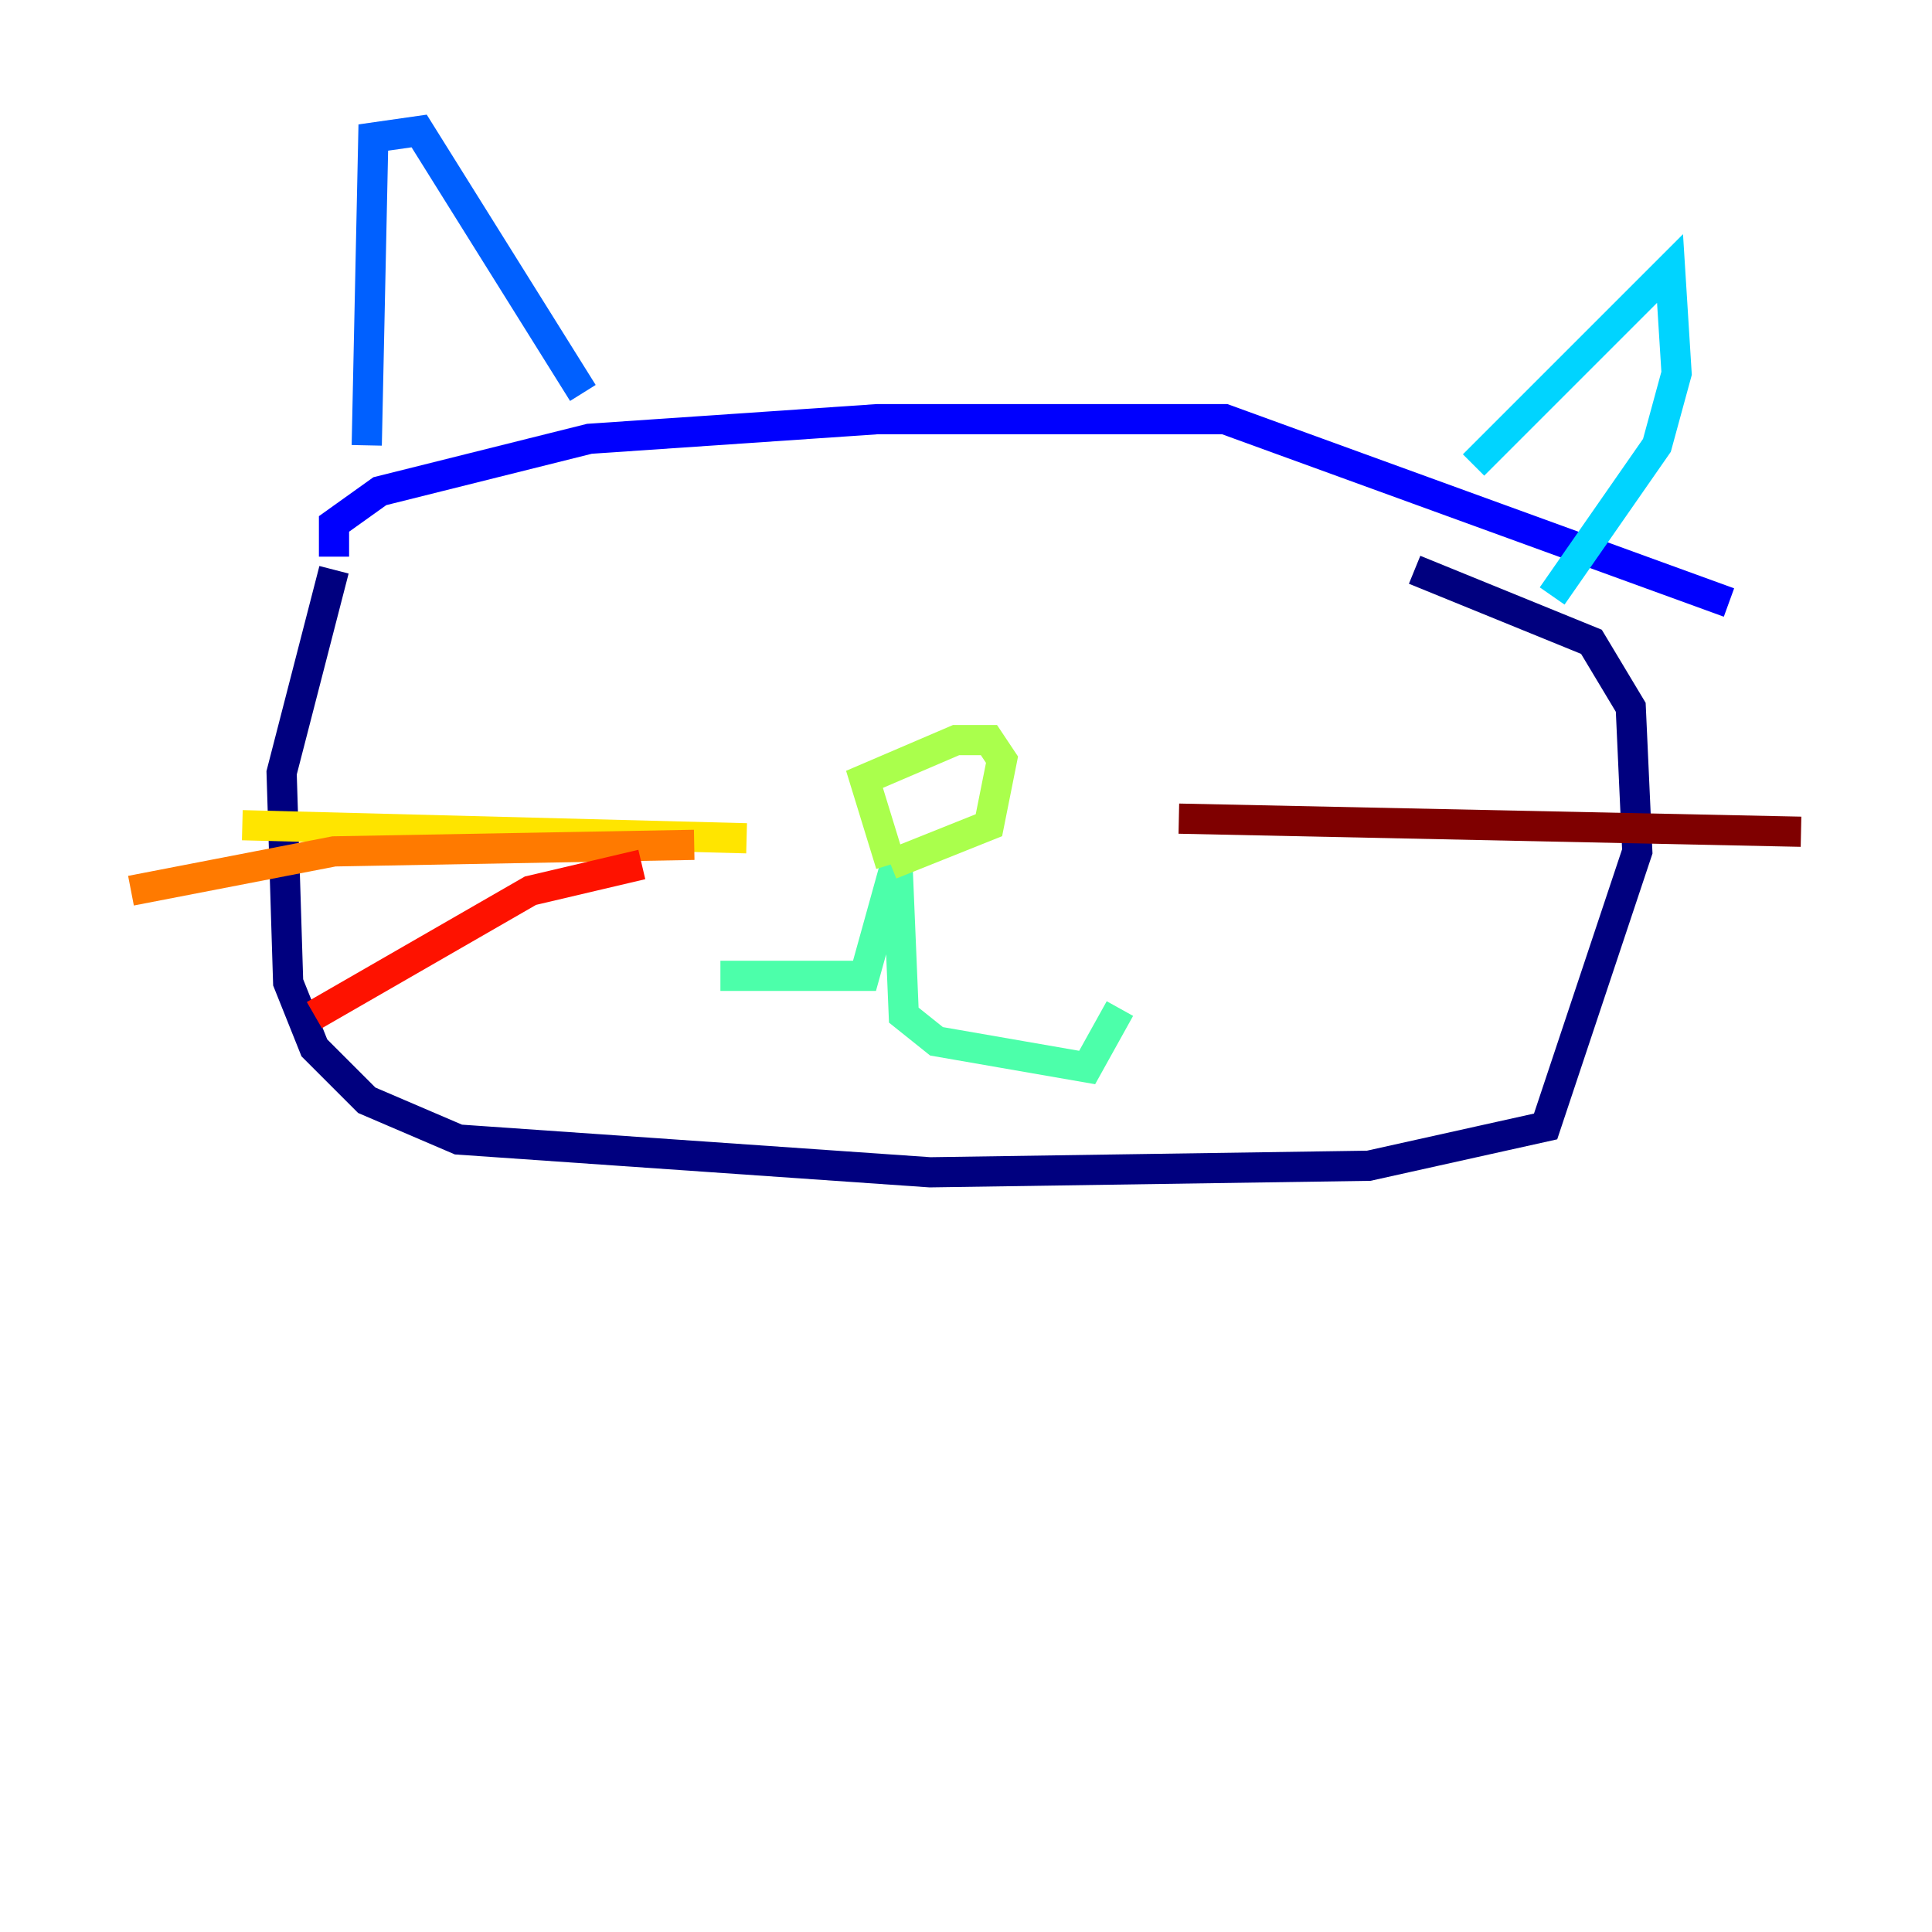 <?xml version="1.0" encoding="utf-8" ?>
<svg baseProfile="tiny" height="128" version="1.2" viewBox="0,0,128,128" width="128" xmlns="http://www.w3.org/2000/svg" xmlns:ev="http://www.w3.org/2001/xml-events" xmlns:xlink="http://www.w3.org/1999/xlink"><defs /><polyline fill="none" points="22.129,37.749 18.658,51.2 19.091,65.085 20.827,69.424 24.298,72.895 30.373,75.498 61.614,77.668 90.685,77.234 102.4,74.63 108.475,56.407 108.041,46.861 105.437,42.522 93.722,37.749" stroke="#00007f" stroke-width="2" /><polyline fill="none" points="22.129,36.881 22.129,34.712 25.166,32.542 39.051,29.071 58.142,27.77 81.139,27.77 114.549,39.919" stroke="#0000fe" stroke-width="2" /><polyline fill="none" points="24.298,29.505 24.732,9.112 27.77,8.678 38.617,26.034" stroke="#0060ff" stroke-width="2" /><polyline fill="none" points="97.627,30.807 110.644,17.79 111.078,24.732 109.776,29.505 102.834,39.485" stroke="#00d4ff" stroke-width="2" /><polyline fill="none" points="47.729,64.651 57.275,64.651 59.444,56.841 59.878,67.254 62.047,68.99 72.027,70.725 74.197,66.82" stroke="#4cffaa" stroke-width="2" /><polyline fill="none" points="59.01,57.275 57.275,51.634 63.349,49.031 65.519,49.031 66.386,50.332 65.519,54.671 59.01,57.275" stroke="#aaff4c" stroke-width="2" /><polyline fill="none" points="49.464,55.539 16.054,54.671" stroke="#ffe500" stroke-width="2" /><polyline fill="none" points="45.993,55.973 22.129,56.407 8.678,59.01" stroke="#ff7a00" stroke-width="2" /><polyline fill="none" points="42.522,57.275 35.146,59.01 20.827,67.254" stroke="#fe1200" stroke-width="2" /><polyline fill="none" points="78.102,54.237 119.322,55.105" stroke="#7f0000" stroke-width="2" /></svg>